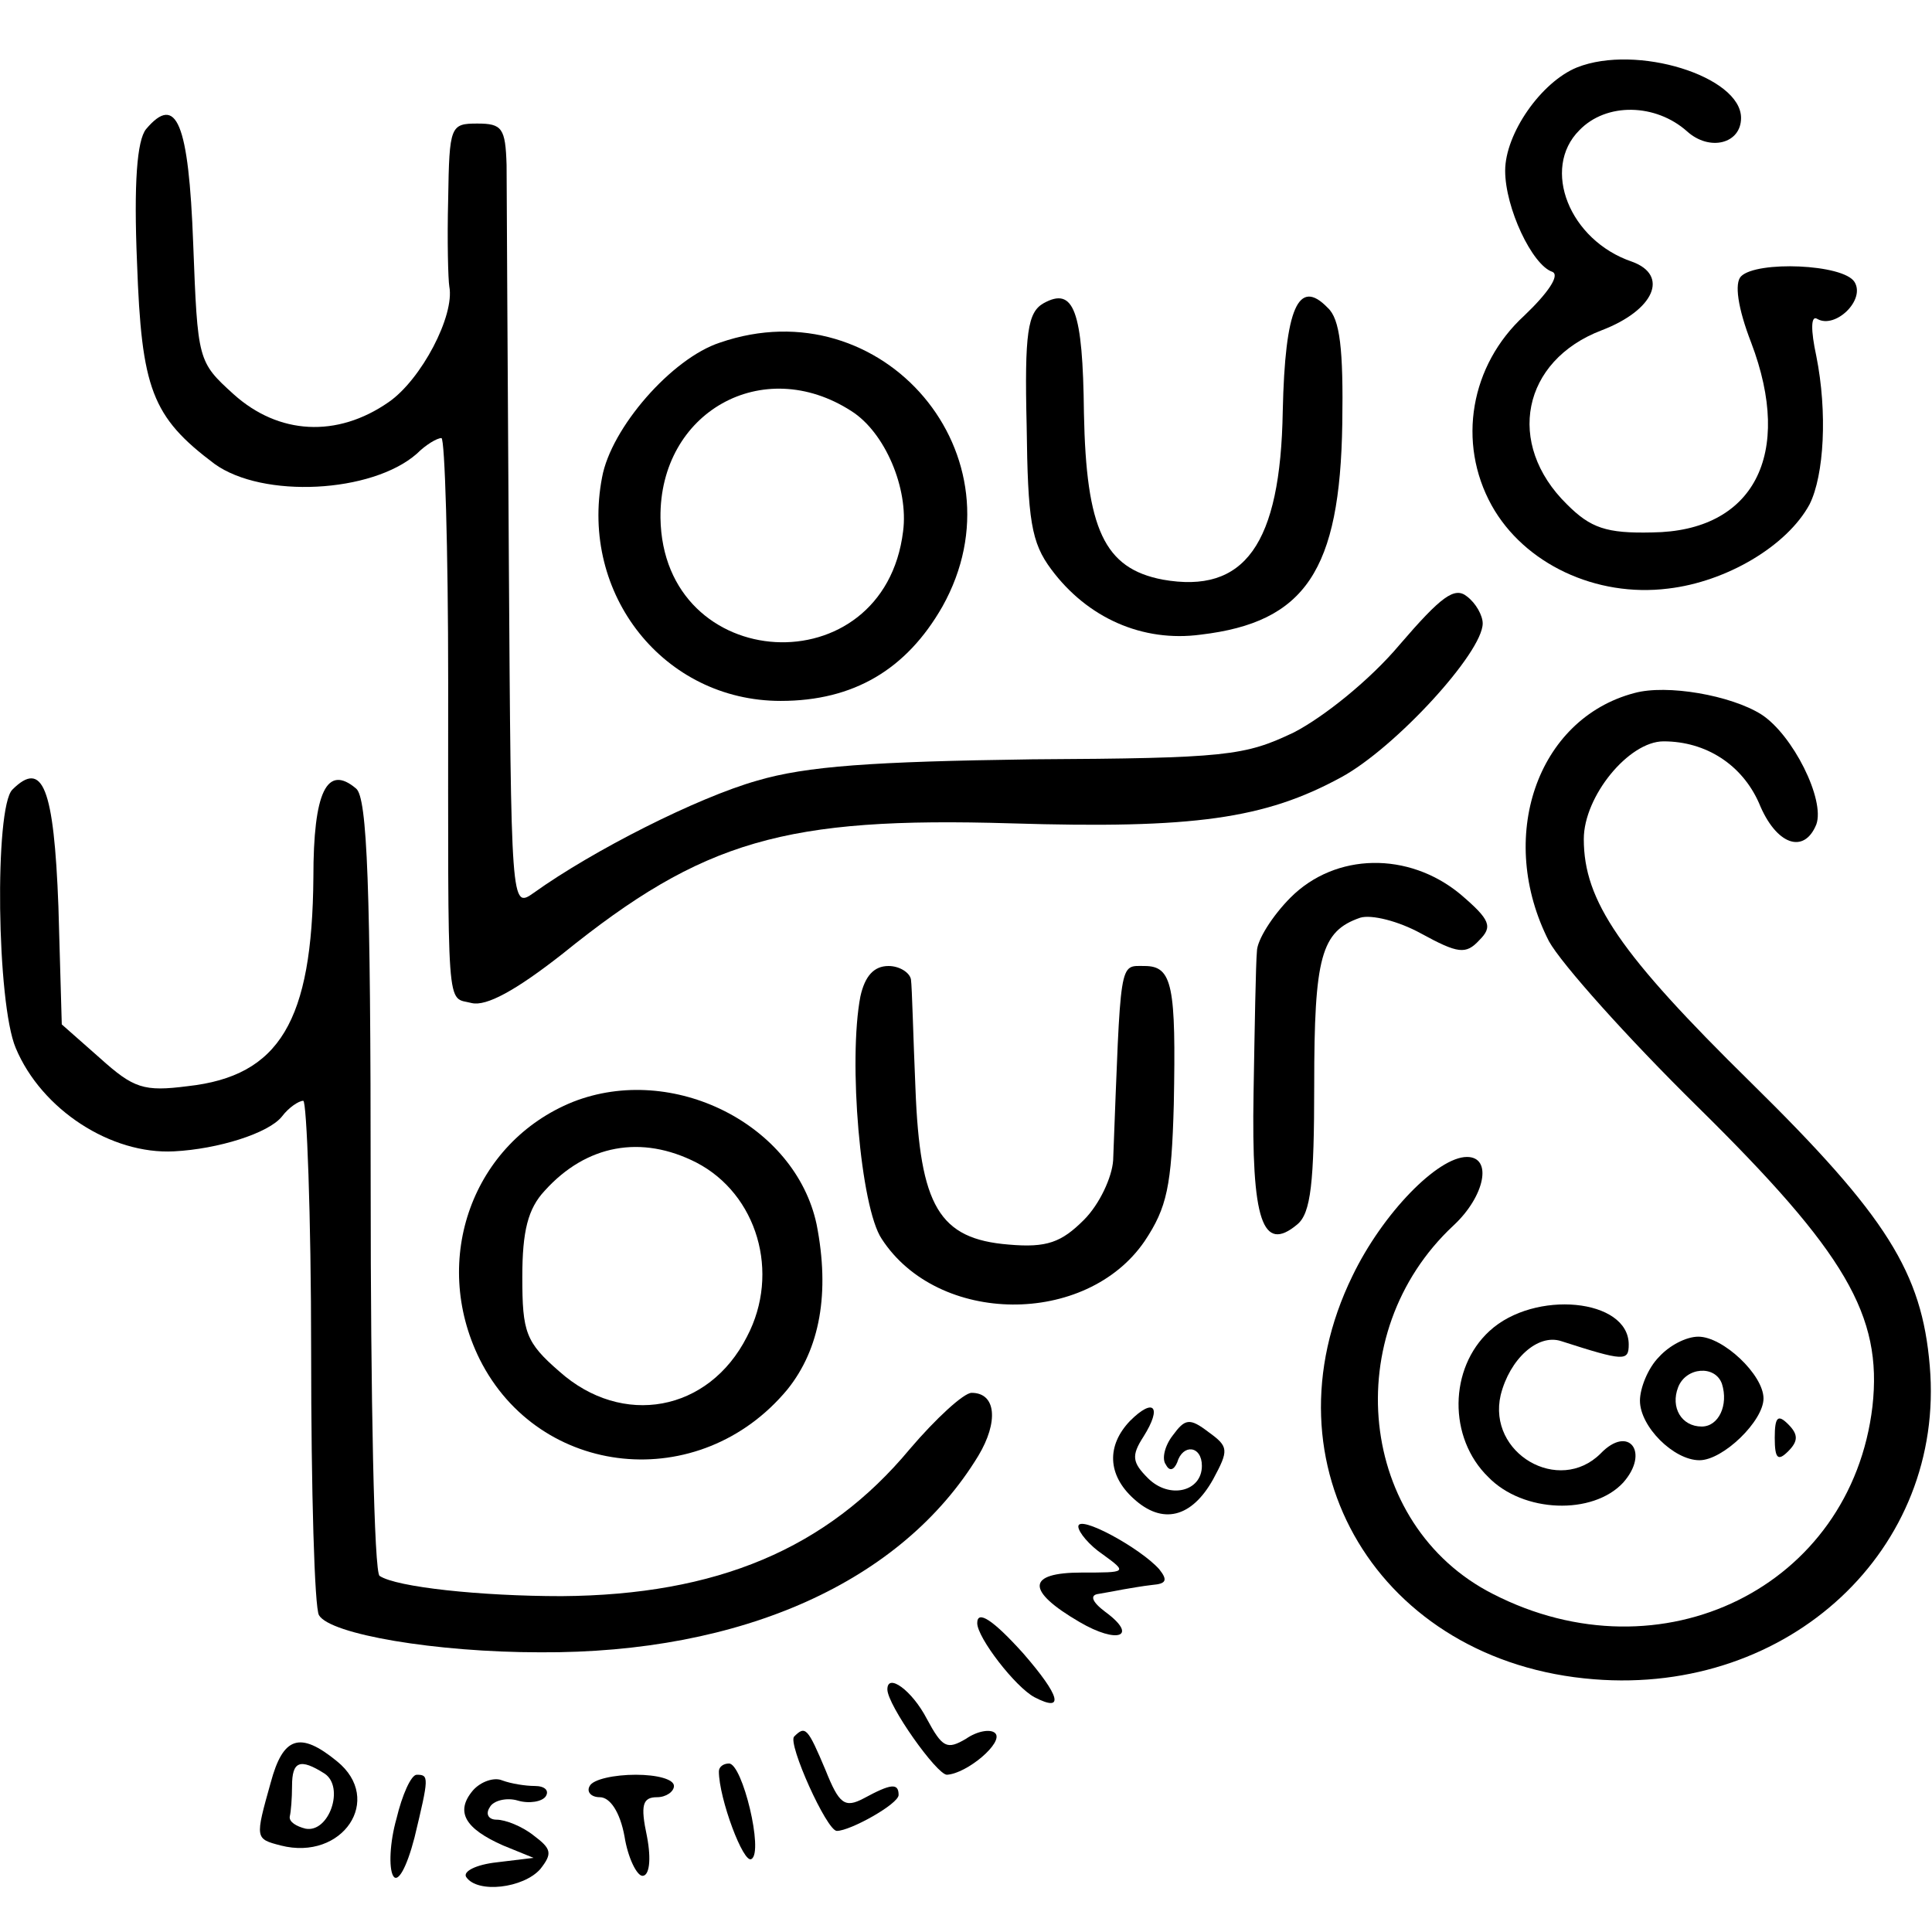 <?xml version="1.0" standalone="no"?>
<!DOCTYPE svg PUBLIC "-//W3C//DTD SVG 20010904//EN"
 "http://www.w3.org/TR/2001/REC-SVG-20010904/DTD/svg10.dtd">
<svg version="1.0" xmlns="http://www.w3.org/2000/svg"
 width="172pt" height="172pt" viewBox="0 0 172 172"
 preserveAspectRatio="xMidYMid meet">
<g transform="translate(0,172) scale(0.1,-0.1)"
fill="#000000" stroke="none">
<path d="M1404 1660 c-32 -13 -64 -59 -64 -92 0 -33 24 -84 42 -90 7 -3 -4
-19 -25 -39 -48 -44 -60 -113 -29 -169 29 -52 93 -82 157 -74 52 6 106 38 126
75 13 26 16 82 6 132 -5 23 -5 37 1 33 16 -9 43 17 33 33 -10 16 -87 19 -101
5 -6 -6 -3 -28 9 -59 38 -100 2 -168 -88 -169 -41 -1 -55 4 -76 25 -55 54 -40
128 31 155 47 18 60 49 27 61 -56 19 -81 83 -47 117 24 25 68 24 96 -1 20 -18
48 -11 48 12 0 37 -93 66 -146 45z"/>
<path d="M130 1605 c-8 -10 -11 -48 -8 -119 4 -112 13 -137 69 -179 43 -31
140 -26 180 9 8 8 18 14 22 14 3 0 6 -98 6 -217 0 -302 -2 -280 21 -286 13 -3
39 11 81 44 125 101 198 122 399 116 163 -5 226 4 294 41 48 26 126 111 126
137 0 7 -6 18 -14 24 -11 9 -23 0 -60 -43 -26 -31 -67 -64 -94 -78 -44 -21
-60 -23 -233 -24 -142 -2 -201 -6 -245 -19 -53 -15 -146 -62 -199 -100 -20
-14 -20 -13 -22 298 -1 172 -2 329 -2 350 -1 33 -4 37 -26 37 -24 0 -25 -2
-26 -67 -1 -38 0 -72 1 -78 5 -26 -25 -83 -54 -103 -46 -32 -98 -29 -138 7
-32 29 -32 30 -36 134 -4 108 -15 134 -42 102z"/>
<path d="M929 1450 c-14 -8 -17 -26 -15 -109 1 -84 4 -104 22 -128 32 -43 81
-65 133 -58 93 11 124 57 126 188 1 66 -2 93 -13 103 -26 27 -38 0 -40 -92 -2
-119 -34 -163 -107 -150 -52 10 -68 45 -70 148 -1 92 -9 113 -36 98z"/>
<path d="M641 1415 c-43 -14 -97 -76 -105 -120 -20 -104 55 -199 159 -199 65
0 112 28 144 84 75 134 -53 285 -198 235z m117 -61 c30 -19 51 -69 46 -107
-17 -139 -214 -128 -216 12 -1 94 91 146 170 95z"/>
<path d="M1455 1103 c-87 -23 -123 -129 -76 -221 11 -20 70 -86 132 -147 132
-130 165 -186 156 -267 -19 -161 -188 -244 -338 -167 -120 61 -138 232 -35
328 28 26 35 61 12 61 -26 0 -75 -50 -102 -106 -82 -168 24 -344 215 -359 174
-14 313 116 299 279 -7 83 -38 133 -159 252 -117 115 -149 162 -149 217 0 38
40 87 71 87 38 0 70 -21 85 -55 15 -37 40 -46 51 -19 8 22 -21 80 -49 98 -27
17 -84 27 -113 19z"/>
<path d="M11 1017 c-16 -16 -14 -190 3 -230 23 -55 85 -95 141 -92 39 2 84 16
96 31 6 8 15 14 19 14 3 0 7 -101 7 -224 0 -123 3 -228 7 -234 10 -17 104 -33
197 -33 180 -1 322 63 390 175 18 30 16 56 -6 56 -7 0 -32 -23 -55 -50 -74
-89 -172 -130 -310 -131 -72 0 -147 8 -162 18 -5 2 -8 159 -8 347 0 267 -3
346 -13 354 -26 22 -38 -3 -38 -79 -1 -128 -30 -177 -112 -186 -39 -5 -48 -2
-78 25 l-34 30 -3 105 c-4 106 -14 131 -41 104z"/>
<path d="M1149 921 c-16 -16 -30 -38 -30 -48 -1 -10 -2 -67 -3 -126 -2 -114 8
-143 39 -117 12 10 15 37 15 124 0 114 6 137 41 149 10 3 34 -3 54 -14 33 -18
40 -19 52 -6 12 12 10 18 -17 41 -46 38 -111 37 -151 -3z"/>
<path d="M766 833 c-11 -57 0 -188 19 -216 50 -77 182 -78 234 -2 20 30 24 49
26 122 2 105 -1 123 -26 123 -23 0 -21 8 -28 -173 -1 -15 -12 -39 -26 -53 -20
-20 -33 -25 -67 -22 -62 5 -79 34 -83 139 -2 46 -3 90 -4 97 -1 6 -10 12 -20
12 -13 0 -21 -9 -25 -27z"/>
<path d="M510 739 c-89 -36 -127 -140 -83 -229 53 -106 196 -121 274 -27 29
36 38 86 26 147 -19 89 -128 144 -217 109z m110 -54 c54 -28 75 -98 45 -155
-34 -67 -111 -81 -167 -31 -30 26 -33 35 -33 84 0 41 5 61 20 77 37 41 86 50
135 25z"/>
<path d="M1326 535 c-36 -33 -37 -95 -1 -130 31 -32 93 -34 120 -5 24 27 5 52
-20 26 -37 -37 -101 0 -89 52 8 32 33 55 54 48 56 -18 60 -18 60 -3 0 41 -84
49 -124 12z"/>
<path d="M1477 512 c-10 -10 -17 -28 -17 -39 0 -23 30 -53 53 -53 21 0 57 35
57 55 0 21 -36 55 -58 55 -11 0 -26 -8 -35 -18z m56 -24 c6 -19 -3 -38 -18
-38 -18 0 -28 17 -21 35 7 18 33 20 39 3z"/>
<path d="M1006 455 c-21 -22 -20 -48 3 -69 26 -24 52 -17 71 17 14 26 14 29
-4 42 -17 13 -21 12 -32 -3 -7 -9 -10 -21 -6 -26 3 -6 7 -5 10 2 5 17 22 15
22 -3 0 -23 -29 -30 -48 -11 -14 14 -15 20 -4 37 17 27 9 35 -12 14z"/>
<path d="M1580 440 c0 -19 3 -21 12 -12 9 9 9 15 0 24 -9 9 -12 7 -12 -12z"/>
<path d="M960 361 c0 -5 10 -17 22 -25 22 -16 21 -16 -19 -16 -49 0 -50 -16
-2 -44 34 -20 53 -13 23 9 -12 9 -14 15 -6 16 6 1 17 3 22 4 6 1 17 3 26 4 12
1 14 4 6 14 -17 19 -72 49 -72 38z"/>
<path d="M870 275 c0 -13 34 -57 51 -66 27 -14 23 1 -10 39 -27 30 -41 39 -41
27z"/>
<path d="M790 216 c0 -14 44 -76 53 -76 18 1 51 29 43 37 -4 4 -16 2 -26 -5
-17 -10 -21 -8 -35 18 -13 25 -35 41 -35 26z"/>
<path d="M707 174 c-6 -6 29 -84 38 -84 12 0 55 24 55 32 0 11 -7 10 -31 -3
-17 -9 -22 -5 -34 25 -16 38 -18 40 -28 30z"/>
<path d="M241 133 c-14 -50 -14 -50 9 -56 55 -14 92 41 50 75 -33 27 -48 22
-59 -19z m48 8 c18 -12 4 -53 -17 -49 -8 2 -15 6 -14 11 1 4 2 16 2 27 0 22 7
25 29 11z"/>
<path d="M640 143 c0 -24 22 -83 29 -78 11 6 -8 85 -20 85 -5 0 -9 -3 -9 -7z"/>
<path d="M353 101 c-6 -21 -7 -44 -3 -51 4 -7 12 7 19 34 13 54 13 56 2 56 -5
0 -13 -18 -18 -39z"/>
<path d="M421 126 c-16 -19 -7 -34 27 -49 l27 -11 -33 -4 c-18 -2 -30 -8 -27
-13 10 -15 51 -10 66 7 11 14 10 18 -6 30 -10 8 -25 14 -33 14 -7 0 -10 5 -6
11 3 6 15 9 25 6 10 -3 22 -1 25 4 3 5 -1 9 -10 9 -8 0 -21 2 -29 5 -7 3 -19
-1 -26 -9z"/>
<path d="M525 130 c-3 -5 1 -10 9 -10 9 0 18 -13 22 -35 3 -19 11 -35 16 -35
6 0 8 14 4 35 -6 28 -4 35 9 35 8 0 15 5 15 10 0 6 -15 10 -34 10 -19 0 -38
-4 -41 -10z"/>
</g>
</svg>
